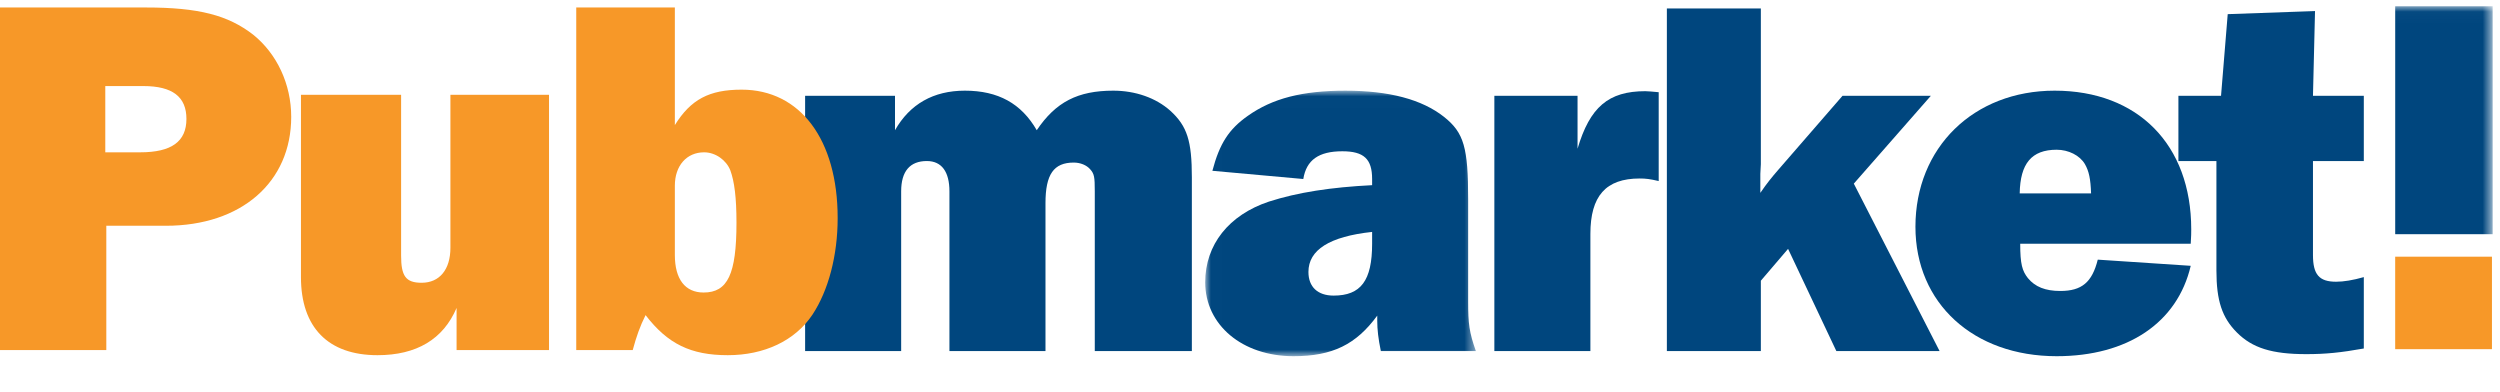 <?xml version="1.0" ?>
<svg xmlns="http://www.w3.org/2000/svg" xmlns:xlink="http://www.w3.org/1999/xlink" viewBox="0 0 217 34">
	<defs>
		<polygon id="path-1" points="0.009 0.008 23.503 0.008 23.503 23.055 0.009 23.055"/>
		<polygon id="path-3" points="0 30.399 216.362 30.399 216.362 0.023 0 0.023"/>
	</defs>
	<g id="Symbols" stroke="none" stroke-width="1" fill="none" fill-rule="evenodd">
		<g id="nav" transform="translate(-122, -20)">
			<g id="Group-24" transform="translate(122, 20.5)">
				<polygon id="Fill-1" fill="#F79828" points="207.902 29.808 216.301 29.808 216.301 21.78 207.902 21.78"/>
				<g id="Group-23" transform="translate(0, 0.019)">
					<path d="M95.027,29.953 L95.027,16.089 C95.027,14.84 94.983,14.573 94.626,14.172 C94.314,13.815 93.779,13.592 93.199,13.592 C91.461,13.592 90.748,14.618 90.748,17.114 L90.748,29.953 L82.411,29.953 L82.411,16.089 C82.411,14.395 81.742,13.459 80.45,13.459 C78.979,13.459 78.221,14.35 78.221,16.089 L78.221,29.953 L69.884,29.953 L69.884,7.797 L77.686,7.797 L77.686,10.784 C78.979,8.51 81.029,7.351 83.749,7.351 C86.646,7.351 88.652,8.466 89.99,10.784 C91.639,8.332 93.556,7.351 96.632,7.351 C98.549,7.351 100.332,7.975 101.58,9.09 C103.052,10.427 103.453,11.72 103.453,14.885 L103.453,29.953 L95.027,29.953 Z" id="Fill-2" fill="#00467E"/>
					<g id="Group-6" transform="translate(104.602, 7.344)">
						<mask id="mask-2" fill="white">
							<use xlink:href="#path-1"/>
						</mask>
						<path d="M14.498,12.267 C10.798,12.668 8.97,13.827 8.97,15.744 C8.97,17.037 9.772,17.795 11.154,17.795 C13.517,17.795 14.498,16.502 14.498,13.292 L14.498,12.267 Z M15.255,22.609 C15.033,21.54 14.943,20.737 14.943,19.979 L14.943,19.533 C13.116,22.03 11.065,23.055 7.677,23.055 C3.219,23.055 0.009,20.336 0.009,16.636 C0.009,13.381 2.06,10.796 5.537,9.637 C8.034,8.834 10.931,8.389 14.498,8.21 L14.498,7.675 C14.498,5.937 13.784,5.268 11.912,5.268 C9.861,5.268 8.791,6.026 8.524,7.675 L0.633,6.962 C1.257,4.599 2.06,3.351 3.709,2.192 C5.849,0.676 8.435,0.008 12.179,0.008 C15.969,0.008 18.822,0.765 20.739,2.281 C22.477,3.663 22.834,4.956 22.834,9.458 L22.834,18.285 C22.834,20.247 22.923,20.96 23.503,22.609 L15.255,22.609 Z" id="Fill-4" fill="#00467E" mask="url(#mask-2)"/>
					</g>
					<path d="M129.71,29.953 L129.71,7.797 L136.931,7.797 L136.931,12.389 C138.001,8.778 139.606,7.396 142.816,7.396 C143.039,7.396 143.485,7.44 143.975,7.485 L143.975,15.197 C143.217,15.019 142.861,14.974 142.326,14.974 C139.383,14.974 138.046,16.49 138.046,19.789 L138.046,29.953 L129.71,29.953 Z" id="Fill-7" fill="#00467E"/>
					<path d="M160.911,15.42 L168.356,29.953 L159.395,29.953 L155.205,21.082 L152.842,23.846 L152.842,29.953 L144.684,29.953 L144.684,0.218 L152.842,0.218 L152.842,12.21 L152.842,13.726 L152.797,14.573 L152.797,15.42 L152.797,16.222 C153.377,15.375 153.778,14.885 154.358,14.216 L159.93,7.797 L167.598,7.797 L160.911,15.42 Z" id="Fill-9" fill="#00467E"/>
					<path d="M181.506,16.267 C181.462,15.019 181.328,14.35 180.971,13.726 C180.525,12.968 179.545,12.478 178.519,12.478 C176.335,12.478 175.354,13.681 175.31,16.267 L181.506,16.267 Z M190.155,22.553 C188.996,27.501 184.671,30.399 178.519,30.399 C171.297,30.399 166.26,25.807 166.26,19.165 C166.26,12.299 171.297,7.351 178.341,7.351 C185.563,7.351 190.199,12.032 190.199,19.388 C190.199,19.566 190.199,20.101 190.155,20.636 L175.354,20.636 C175.354,22.419 175.532,22.999 176.023,23.623 C176.647,24.381 177.539,24.737 178.831,24.737 C180.704,24.737 181.595,23.979 182.086,22.018 L190.155,22.553 Z" id="Fill-11" fill="#00467E"/>
					<path d="M205.179,13.459 L200.766,13.459 L200.766,21.617 C200.766,23.311 201.301,23.935 202.772,23.935 C203.441,23.935 204.243,23.801 205.179,23.534 L205.179,29.73 C203.173,30.087 201.88,30.22 200.186,30.22 C197.2,30.22 195.506,29.685 194.168,28.348 C192.875,27.055 192.385,25.584 192.385,22.954 L192.385,20.413 L192.385,13.459 L189.086,13.459 L189.086,7.797 L192.786,7.797 L193.366,0.709 L200.944,0.441 L200.766,7.797 L205.179,7.797 L205.179,13.459 Z" id="Fill-13" fill="#00467E"/>
					<path d="M12.17,12.702 C14.89,12.702 16.182,11.766 16.182,9.805 C16.182,7.888 14.979,6.951 12.438,6.951 L9.139,6.951 L9.139,12.702 L12.17,12.702 Z M9.228,29.865 L1.70779475e-05,29.865 L1.70779475e-05,0.131 L12.661,0.131 C17.252,0.131 19.793,0.799 21.978,2.493 C24.028,4.143 25.277,6.773 25.277,9.626 C25.277,15.288 20.952,19.077 14.399,19.077 L9.228,19.077 L9.228,29.865 Z" id="Fill-15" fill="#F79828"/>
					<path d="M47.655,29.865 L39.631,29.865 L39.631,26.21 C38.472,28.929 36.154,30.311 32.766,30.311 C28.486,30.311 26.123,27.904 26.123,23.535 L26.123,7.709 L34.816,7.709 L34.816,21.663 C34.816,23.446 35.217,24.025 36.599,24.025 C38.16,24.025 39.096,22.866 39.096,20.994 L39.096,7.709 L47.655,7.709 L47.655,29.865 Z" id="Fill-17" fill="#F79828"/>
					<path d="M58.577,21.618 C58.577,23.713 59.468,24.872 61.073,24.872 C63.169,24.872 63.926,23.268 63.926,18.81 C63.926,16.625 63.748,15.243 63.391,14.263 C63.035,13.371 62.099,12.702 61.118,12.702 C59.602,12.702 58.577,13.861 58.577,15.6 L58.577,21.618 Z M50.018,29.865 L50.018,0.131 L58.577,0.131 L58.577,10.339 C59.959,8.111 61.564,7.263 64.372,7.263 C69.454,7.263 72.709,11.588 72.709,18.408 C72.709,21.663 71.906,24.694 70.524,26.789 C69.008,29.063 66.334,30.311 63.169,30.311 C59.959,30.311 57.953,29.33 56.036,26.834 C55.545,27.815 55.233,28.706 54.921,29.865 L50.018,29.865 Z" id="Fill-19" fill="#F79828"/>
					<mask id="mask-4" fill="white">
						<use xlink:href="#path-3"/>
					</mask>
					<polygon id="Fill-21" fill="#00467E" mask="url(#mask-4)" points="207.904 19.809 216.362 19.809 216.362 0.023 207.904 0.023"/>
				</g>
			</g>
		</g>
	</g>
</svg>